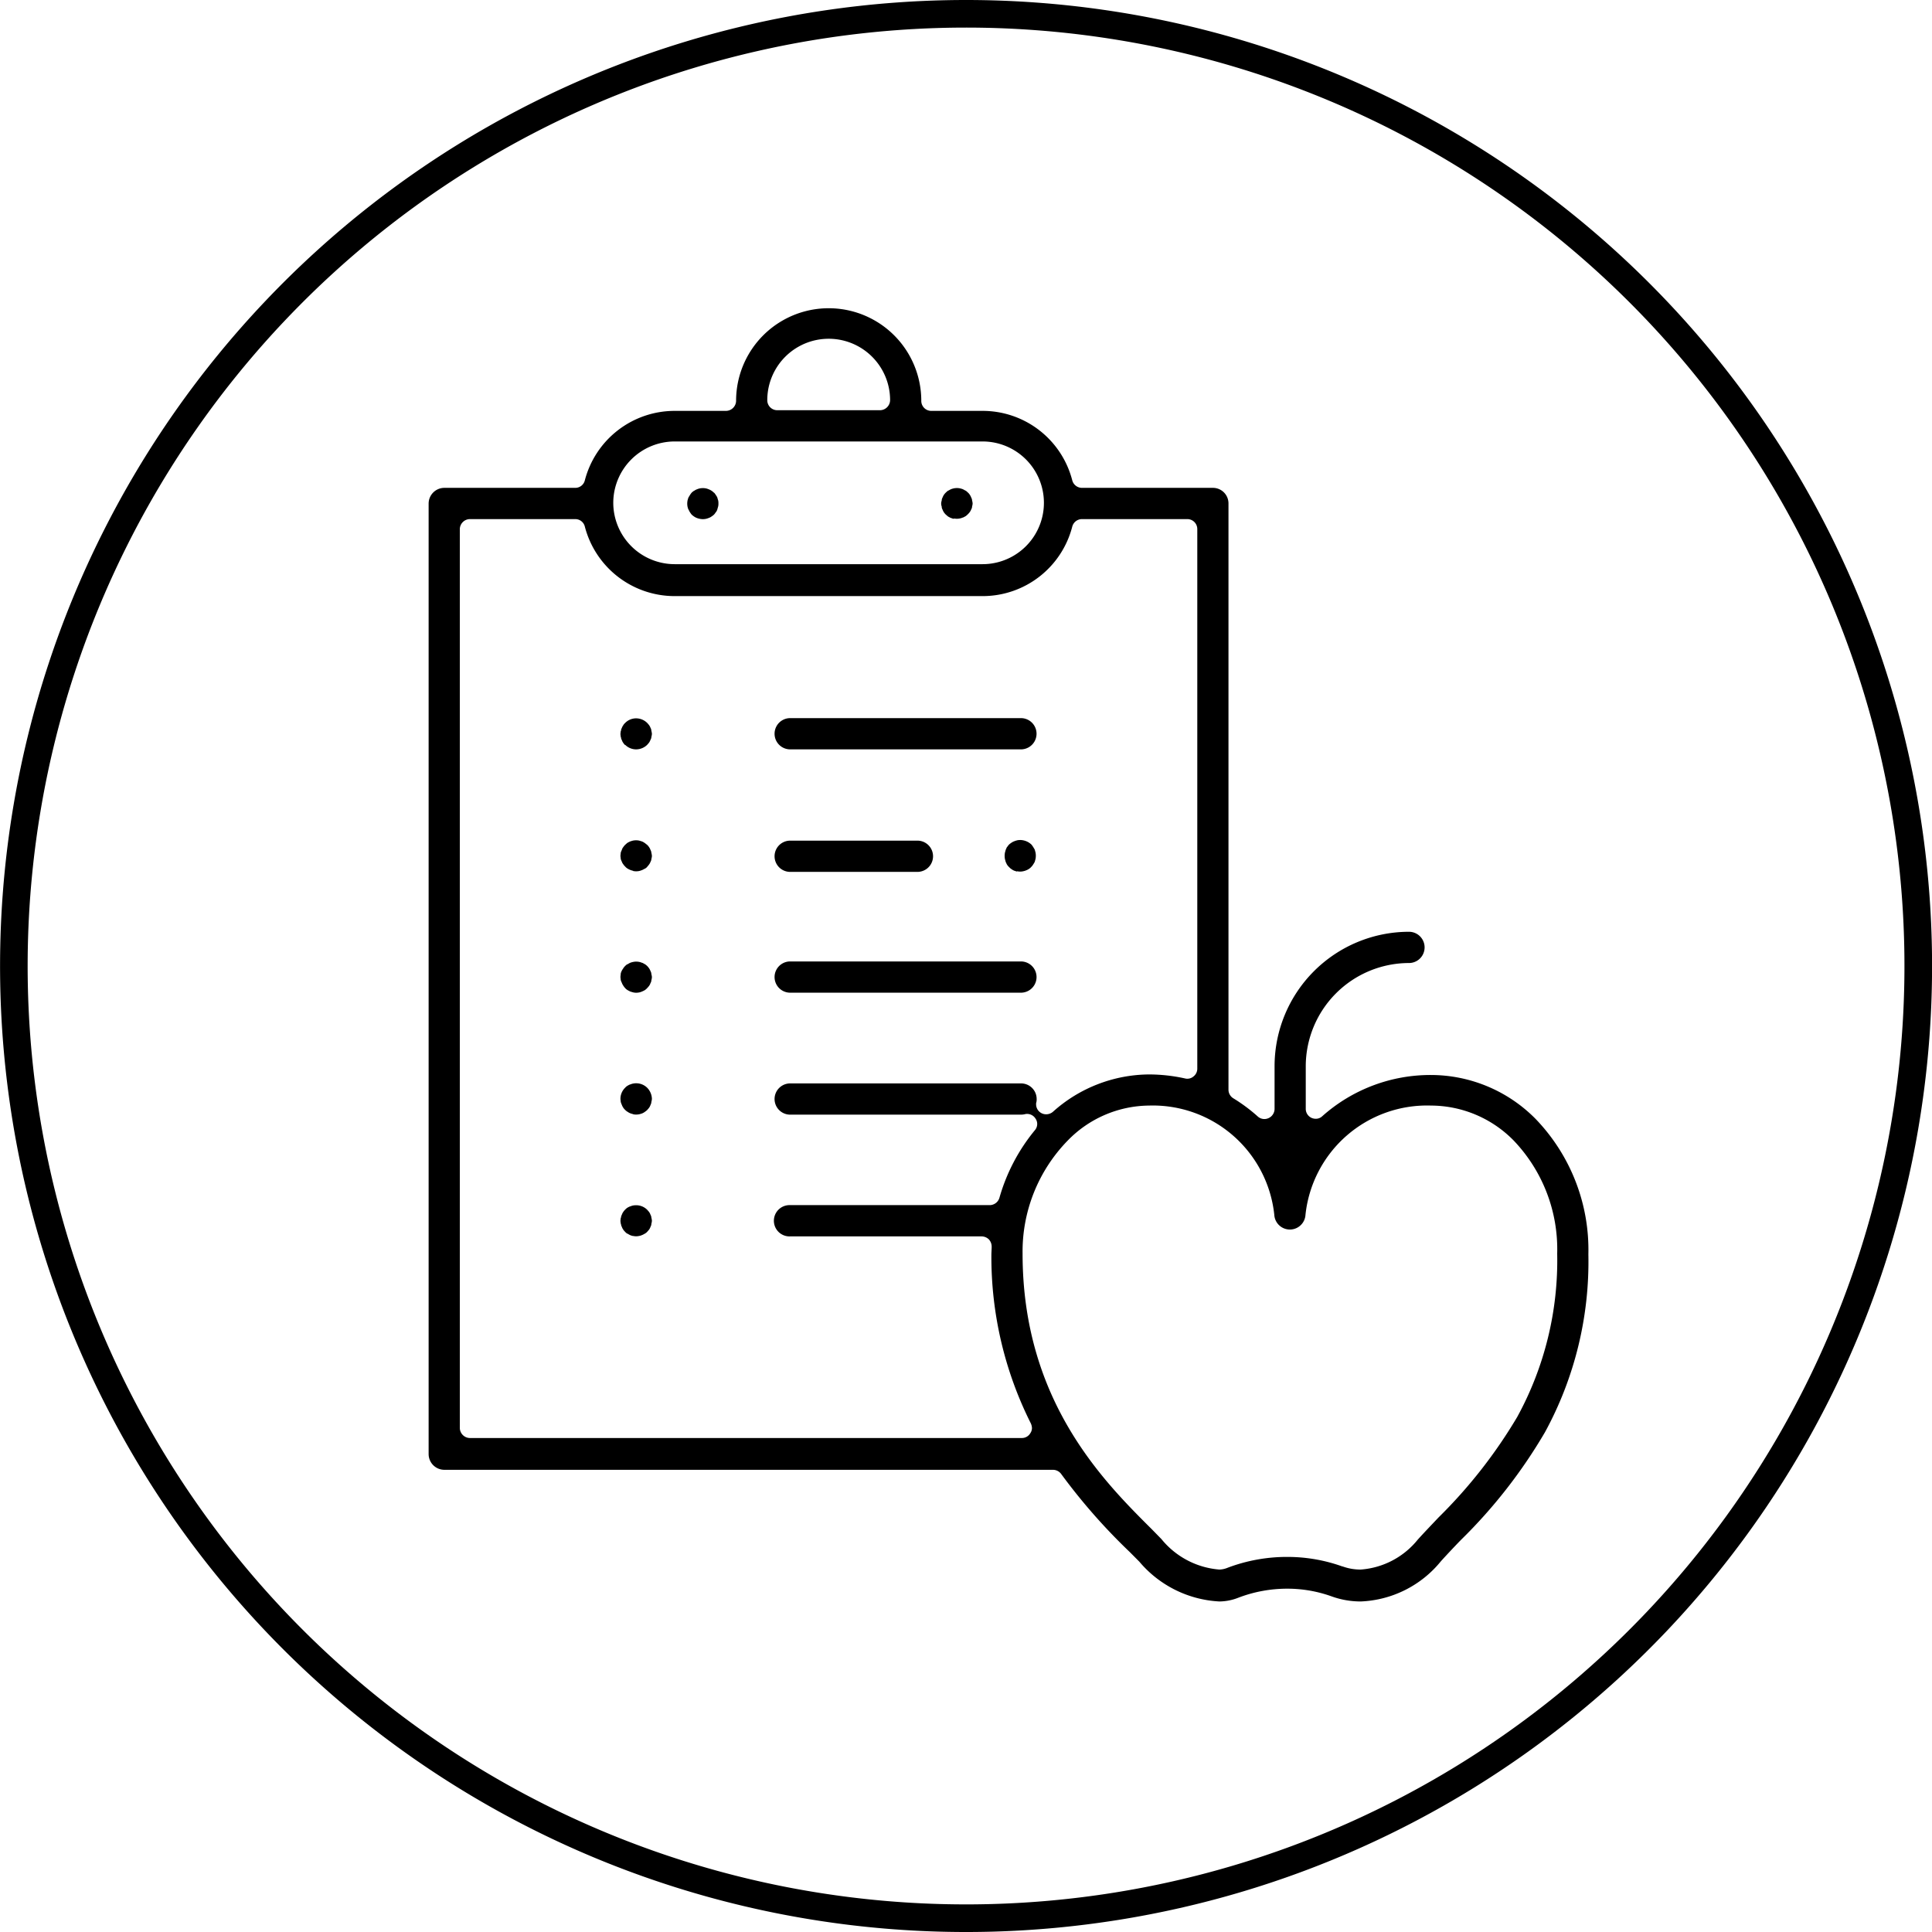 <svg xmlns="http://www.w3.org/2000/svg" width="70" height="70" viewBox="0 0 70 70">
  <defs>
    
  </defs>
  <path id="vitamins" class="cls-1" d="M1639.93,710.988a35,35,0,1,1,34.06-35.916A35,35,0,0,1,1639.93,710.988Zm33.06-35.889a34,34,0,1,0-33.09,34.889A34,34,0,0,0,1672.99,675.1Zm-43.63-15.3h0a0.578,0.578,0,0,1-.11-0.031v0a0.427,0.427,0,0,1-.1-0.052,0.62,0.62,0,0,1-.09-0.071,0.763,0.763,0,0,1-.06-0.084,0.383,0.383,0,0,1-.05-0.1c-0.01,0-.01,0-0.01,0l-0.03-.1v-0.007a0.577,0.577,0,0,1,0-.214v-0.007c0.01-.032.02-0.067,0.03-0.1l0.06-.1v0a0.852,0.852,0,0,1,.06-0.083,0.7,0.7,0,0,1,.09-0.071s0,0,.01,0a0.267,0.267,0,0,1,.09-0.049,0.422,0.422,0,0,1,.11-0.034h-0.01a0.7,0.7,0,0,1,.12-0.011,0.586,0.586,0,0,1,.11.011,0.577,0.577,0,0,1,.1.033,0.468,0.468,0,0,1,.1.051v0a0.334,0.334,0,0,1,.08.068s0.01,0,.01,0a0.384,0.384,0,0,1,.06.079v0a0.511,0.511,0,0,1,.06.1c0.01,0.038.02,0.074,0.03,0.1a0.463,0.463,0,0,1,.01.114,0.418,0.418,0,0,1-.01.11c-0.01.034-.02,0.07-0.03,0.107s-0.03.067-.05,0.1c-0.01,0-.01,0-0.01.006a0.455,0.455,0,0,1-.06.081,0.676,0.676,0,0,1-.09.069,0.363,0.363,0,0,1-.1.052h0a0.644,0.644,0,0,1-.1.032,0.592,0.592,0,0,1-.11.012,0.586,0.586,0,0,1-.11-0.011m9.2,0h0a0.42,0.42,0,0,1-.1-0.032h-0.01c-0.03-.014-0.06-0.032-0.1-0.052-0.02-.019-0.05-0.043-0.08-0.069a0.514,0.514,0,0,1-.07-0.083,0.438,0.438,0,0,1-.05-0.1,0.207,0.207,0,0,1-.03-0.1v-0.01a0.3,0.3,0,0,1,0-.214v-0.011a0.227,0.227,0,0,1,.03-0.1v0a0.471,0.471,0,0,1,.05-0.1,0.557,0.557,0,0,1,.07-0.082,0.983,0.983,0,0,1,.08-0.069c0.01,0,.01,0,0.01,0a1,1,0,0,1,.09-0.049,0.582,0.582,0,0,1,.11-0.034h0a0.586,0.586,0,0,1,.11-0.011,0.511,0.511,0,0,1,.11.011,0.653,0.653,0,0,1,.11.033,1.011,1.011,0,0,1,.09.05s0,0,.01,0c0.03,0.021.05,0.044,0.08,0.069a0.412,0.412,0,0,1,.07.083,0.512,0.512,0,0,1,.05.1,0.221,0.221,0,0,1,.03.1,0.537,0.537,0,0,1,.02.114,0.485,0.485,0,0,1-.02.11,0.185,0.185,0,0,1-.03.1v0a0.361,0.361,0,0,1-.05.095v0a0.466,0.466,0,0,1-.07.081,0.638,0.638,0,0,1-.08.071c-0.04.021-.07,0.039-0.1,0.052h-0.01a0.42,0.42,0,0,1-.1.032,0.592,0.592,0,0,1-.11.012,0.68,0.68,0,0,1-.11-0.011m-11.91,8.212h0a0.416,0.416,0,0,1-.07-0.084,0.357,0.357,0,0,1-.05-0.1v0a0.2,0.2,0,0,1-.03-0.1s0-.007-0.01-0.01c0-.036-0.01-0.072-0.01-0.108s0.01-.072.01-0.107c0.01,0,.01-0.007.01-0.011a0.213,0.213,0,0,1,.03-0.1,0.272,0.272,0,0,1,.05-0.094v-0.006a0.412,0.412,0,0,1,.07-0.083,0.557,0.557,0,0,1,.4-0.167,0.574,0.574,0,0,1,.4.167,1.016,1.016,0,0,1,.07.083v0a0.414,0.414,0,0,1,.05.095,0.22,0.22,0,0,1,.03.107,0.493,0.493,0,0,1,.02.111,0.483,0.483,0,0,1-.02.111,0.193,0.193,0,0,1-.03.1v0a0.448,0.448,0,0,1-.05.1c-0.02.03-.05,0.059-0.07,0.084a0.578,0.578,0,0,1-.4.166,0.56,0.56,0,0,1-.4-0.166m5.98,0.166a0.566,0.566,0,1,1,0-1.132h8.36a0.566,0.566,0,1,1,0,1.132h-8.36m-5.69,4.4a0.662,0.662,0,0,1-.11-0.034,0.683,0.683,0,0,1-.1-0.052,0.32,0.32,0,0,1-.08-0.07,0.446,0.446,0,0,1-.07-0.084v0a0.272,0.272,0,0,1-.05-0.092v0a0.517,0.517,0,0,1-.04-0.1c0-.036-0.01-0.073-0.01-0.111s0.01-.076.01-0.112a0.576,0.576,0,0,1,.04-0.1,0.26,0.26,0,0,1,.05-0.1v0a0.575,0.575,0,0,1,.07-0.086c0.03-.024.05-0.048,0.08-0.069s0.07-.038.1-0.053a1.148,1.148,0,0,1,.11-0.033,0.689,0.689,0,0,1,.11-0.01,0.588,0.588,0,0,1,.11.012v0c0.03,0.009.07,0.02,0.11,0.034a0.6,0.6,0,0,1,.09.052c0.03,0.022.06,0.045,0.09,0.071s0.05,0.055.07,0.084a0.413,0.413,0,0,1,.05.1,0.221,0.221,0,0,1,.03.1,0.556,0.556,0,0,1,.02.115,0.493,0.493,0,0,1-.02.111,0.2,0.2,0,0,1-.03.1v0a0.355,0.355,0,0,1-.05.094c-0.02.032-.05,0.061-0.07,0.088s-0.05.047-.08,0.067l-0.01,0a0.469,0.469,0,0,1-.1.052,0.65,0.65,0,0,1-.1.033,0.556,0.556,0,0,1-.22,0m5.69,0.032a0.566,0.566,0,1,1,0-1.132h4.61a0.566,0.566,0,1,1,0,1.132h-4.61m8.22-.012h0a0.937,0.937,0,0,1-.11-0.034,0.463,0.463,0,0,1-.09-0.052,0.334,0.334,0,0,1-.08-0.068,0.455,0.455,0,0,1-.08-0.091v0c-0.02-.03-0.03-0.064-0.05-0.1v0q-0.015-.053-0.03-0.111v0a0.638,0.638,0,0,1,0-.225v0c0.01-.038.02-0.075,0.03-0.11v0c0.02-.039.03-0.073,0.05-0.105v0.009a0.668,0.668,0,0,1,.07-0.092,0.76,0.76,0,0,1,.09-0.068v0a0.426,0.426,0,0,1,.1-0.051,0.509,0.509,0,0,1,.11-0.034h-0.01a0.68,0.68,0,0,1,.11-0.011,0.511,0.511,0,0,1,.11.011,0.576,0.576,0,0,1,.11.032h0a0.59,0.59,0,0,1,.1.051v0a0.687,0.687,0,0,1,.09.07,0.662,0.662,0,0,1,.06.083c0.02,0.031.04,0.066,0.06,0.1v0c0.01,0.035.02,0.072,0.03,0.11v0a0.638,0.638,0,0,1,0,.225v0q-0.015.058-.03,0.111v0c-0.02.036-.04,0.071-0.06,0.1a0.426,0.426,0,0,1-.07.086,0.359,0.359,0,0,1-.08.068,0.479,0.479,0,0,1-.1.052,0.511,0.511,0,0,1-.11.033,0.452,0.452,0,0,1-.11.012,0.592,0.592,0,0,1-.11-0.012m-8.22,4.4a0.566,0.566,0,1,1,0-1.132h8.36a0.566,0.566,0,1,1,0,1.132h-8.36m-5.69-.012v0a0.919,0.919,0,0,1-.11-0.033c-0.03-.016-0.07-0.034-0.1-0.054a0.359,0.359,0,0,1-.08-0.068v0a0.611,0.611,0,0,1-.07-0.093v0a0.415,0.415,0,0,1-.05-0.1,0.534,0.534,0,0,1-.04-0.1c0-.036-0.01-0.074-0.01-0.112s0.01-.075.01-0.107,0.02-.073.03-0.1a0.737,0.737,0,0,1,.06-0.1,0.405,0.405,0,0,1,.07-0.087,0.325,0.325,0,0,1,.08-0.065s0,0,.01,0a0.684,0.684,0,0,1,.09-0.051,0.571,0.571,0,0,1,.11-0.032,0.515,0.515,0,0,1,.11-0.012,0.586,0.586,0,0,1,.11.011,0.42,0.42,0,0,1,.1.032l0.01,0a0.578,0.578,0,0,1,.09.05,0.042,0.042,0,0,0,.01,0c0.02,0.017.05,0.039,0.08,0.067a0.811,0.811,0,0,1,.07.086v0a0.485,0.485,0,0,1,.05.1,0.217,0.217,0,0,1,.03.107,0.485,0.485,0,0,1,.02.11,0.509,0.509,0,0,1-.02.113,0.192,0.192,0,0,1-.03.1,0.381,0.381,0,0,1-.05.1,0.714,0.714,0,0,1-.08.091l0.01-.007a0.834,0.834,0,0,1-.08.07,0.93,0.93,0,0,1-.11.054,0.533,0.533,0,0,1-.1.033,0.68,0.68,0,0,1-.11.011,0.525,0.525,0,0,1-.11-0.013m0,4.411h0a0.766,0.766,0,0,1-.11-0.033v0a0.506,0.506,0,0,1-.09-0.05,0.4,0.4,0,0,1-.09-0.071,0.412,0.412,0,0,1-.07-0.083,0.444,0.444,0,0,1-.05-0.1v0a0.668,0.668,0,0,1-.04-0.108c0-.035-0.01-0.072-0.01-0.111a0.559,0.559,0,0,1,.17-0.4,0.334,0.334,0,0,1,.08-0.068,0.683,0.683,0,0,1,.1-0.052s0,0,.01,0a0.421,0.421,0,0,1,.1-0.031,0.511,0.511,0,0,1,.11-0.011,0.567,0.567,0,0,1,.4.164,0.6,0.6,0,0,1,.17.4,0.511,0.511,0,0,1-.02.112,0.242,0.242,0,0,1-.03.107v0a0.366,0.366,0,0,1-.05.1c-0.02.031-.05,0.059-0.07,0.085a0.8,0.8,0,0,1-.09.071,0.513,0.513,0,0,1-.09.051,0.913,0.913,0,0,1-.11.033,0.586,0.586,0,0,1-.11.011,0.511,0.511,0,0,1-.11-0.011m0,4.41h-0.01a0.492,0.492,0,0,1-.1-0.032,0.684,0.684,0,0,1-.09-0.051c-0.01,0-.01,0-0.01,0a0.291,0.291,0,0,1-.08-0.067,0.441,0.441,0,0,1-.07-0.083,0.39,0.39,0,0,1-.05-0.1,0.22,0.22,0,0,1-.03-0.1s0-.007-0.01-0.01c0-.036-0.01-0.072-0.01-0.107s0.01-.071.01-0.107c0.01,0,.01-0.008.01-0.011a0.227,0.227,0,0,1,.03-0.1,0.363,0.363,0,0,1,.05-0.1,0.49,0.49,0,0,1,.07-0.086,0.463,0.463,0,0,1,.08-0.069,0.777,0.777,0,0,1,.1-0.05s0,0,.01,0a0.453,0.453,0,0,1,.09-0.03,0.609,0.609,0,0,1,.12-0.011,0.563,0.563,0,0,1,.4.165c0.02,0.025.05,0.054,0.07,0.083v0a0.372,0.372,0,0,1,.05.1,0.211,0.211,0,0,1,.03.1,0.556,0.556,0,0,1,.02.115,0.485,0.485,0,0,1-.02.11,0.208,0.208,0,0,1-.03.106,0.372,0.372,0,0,1-.05.1v0c-0.02.029-.05,0.058-0.07,0.083s-0.06.049-.08,0.067a0.042,0.042,0,0,0-.01,0,0.427,0.427,0,0,1-.1.052,0.384,0.384,0,0,1-.1.031,0.525,0.525,0,0,1-.11.013,0.515,0.515,0,0,1-.11-0.012m4.86-30.282a0.361,0.361,0,0,0,.36.364h3.72a0.37,0.37,0,0,0,.37-0.364,2.225,2.225,0,0,0-4.45,0m-5.58,3.719a2.227,2.227,0,0,0,2.22,2.223h11.16a2.223,2.223,0,0,0,0-4.446h-11.16a2.227,2.227,0,0,0-2.22,2.223m26.42,38.535h0a1.9,1.9,0,0,0,.66.115,2.925,2.925,0,0,0,2.07-1.087c0.24-.265.5-0.535,0.75-0.8a17.99,17.99,0,0,0,2.85-3.639,11.806,11.806,0,0,0,1.45-5.922,5.7,5.7,0,0,0-1.58-4.1,4.21,4.21,0,0,0-2.99-1.263h0a4.428,4.428,0,0,0-4.55,3.959,0.566,0.566,0,0,1-1.13,0,4.425,4.425,0,0,0-4.54-3.959h-0.01a4.153,4.153,0,0,0-2.94,1.273,5.757,5.757,0,0,0-1.63,4.093c0,5.324,2.93,8.24,4.68,9.982l0.35,0.358a3.012,3.012,0,0,0,2.1,1.105,0.824,0.824,0,0,0,.28-0.058,6.061,6.061,0,0,1,2.18-.4,5.9,5.9,0,0,1,2,.347m-31.98-37.605v32.586a0.37,0.37,0,0,0,.37.364h19.99a0.352,0.352,0,0,0,.31-0.174,0.332,0.332,0,0,0,.06-0.19,0.47,0.47,0,0,0-.04-0.164,13.44,13.44,0,0,1-1.43-6.147l0.01-.217v-0.05a0.388,0.388,0,0,0-.1-0.253,0.382,0.382,0,0,0-.27-0.11h-6.93a0.567,0.567,0,1,1,0-1.133h7.23a0.37,0.37,0,0,0,.35-0.262,6.757,6.757,0,0,1,1.28-2.446,0.348,0.348,0,0,0,.09-0.233,0.34,0.34,0,0,0-.06-0.192,0.36,0.36,0,0,0-.31-0.172,0.315,0.315,0,0,0-.08.011,0.668,0.668,0,0,1-.14.016h-8.36a0.566,0.566,0,1,1,0-1.132h8.36a0.565,0.565,0,0,1,.57.566,0.425,0.425,0,0,1-.01.114,0.2,0.2,0,0,0-.01.075,0.362,0.362,0,0,0,.36.364,0.38,0.38,0,0,0,.25-0.091,5.263,5.263,0,0,1,3.47-1.353h0.01a6.081,6.081,0,0,1,1.31.146,0.3,0.3,0,0,0,.08.009,0.338,0.338,0,0,0,.22-0.08,0.355,0.355,0,0,0,.14-0.284V660.172a0.361,0.361,0,0,0-.36-0.364h-3.82a0.365,0.365,0,0,0-.35.272,3.354,3.354,0,0,1-3.25,2.518h-11.16a3.363,3.363,0,0,1-3.25-2.517,0.356,0.356,0,0,0-.35-0.273h-3.81a0.37,0.37,0,0,0-.37.364m31.59,38.669a4.742,4.742,0,0,0-1.61-.28,4.949,4.949,0,0,0-1.78.33,1.909,1.909,0,0,1-.68.133,4.067,4.067,0,0,1-2.9-1.442l-0.35-.352a21.477,21.477,0,0,1-2.48-2.823,0.37,0.37,0,0,0-.3-0.153H1620.1a0.571,0.571,0,0,1-.57-0.566V659.242a0.571,0.571,0,0,1,.57-0.566h4.74a0.356,0.356,0,0,0,.35-0.273,3.363,3.363,0,0,1,3.25-2.516h1.86a0.37,0.37,0,0,0,.37-0.364,3.355,3.355,0,1,1,6.71,0,0.361,0.361,0,0,0,.36.364h1.86a3.354,3.354,0,0,1,3.25,2.517,0.365,0.365,0,0,0,.35.272h4.75a0.563,0.563,0,0,1,.56.566v21.243a0.366,0.366,0,0,0,.18.311,6.054,6.054,0,0,1,.88.655,0.353,0.353,0,0,0,.24.094,0.371,0.371,0,0,0,.37-0.364v-1.548a4.874,4.874,0,0,1,4.87-4.873,0.566,0.566,0,0,1,0,1.132,3.746,3.746,0,0,0-3.74,3.741v1.538a0.359,0.359,0,0,0,.21.332,0.368,0.368,0,0,0,.15.032,0.335,0.335,0,0,0,.24-0.094,5.89,5.89,0,0,1,3.93-1.492h0.01a5.334,5.334,0,0,1,3.79,1.594,6.835,6.835,0,0,1,1.91,4.9,12.911,12.911,0,0,1-1.57,6.444,18.619,18.619,0,0,1-3.04,3.9l-0.06.061c-0.24.249-.46,0.484-0.67,0.715a3.945,3.945,0,0,1-2.91,1.461,3.111,3.111,0,0,1-1.05-.183" transform="translate(-1604 -641)"/>
</svg>
